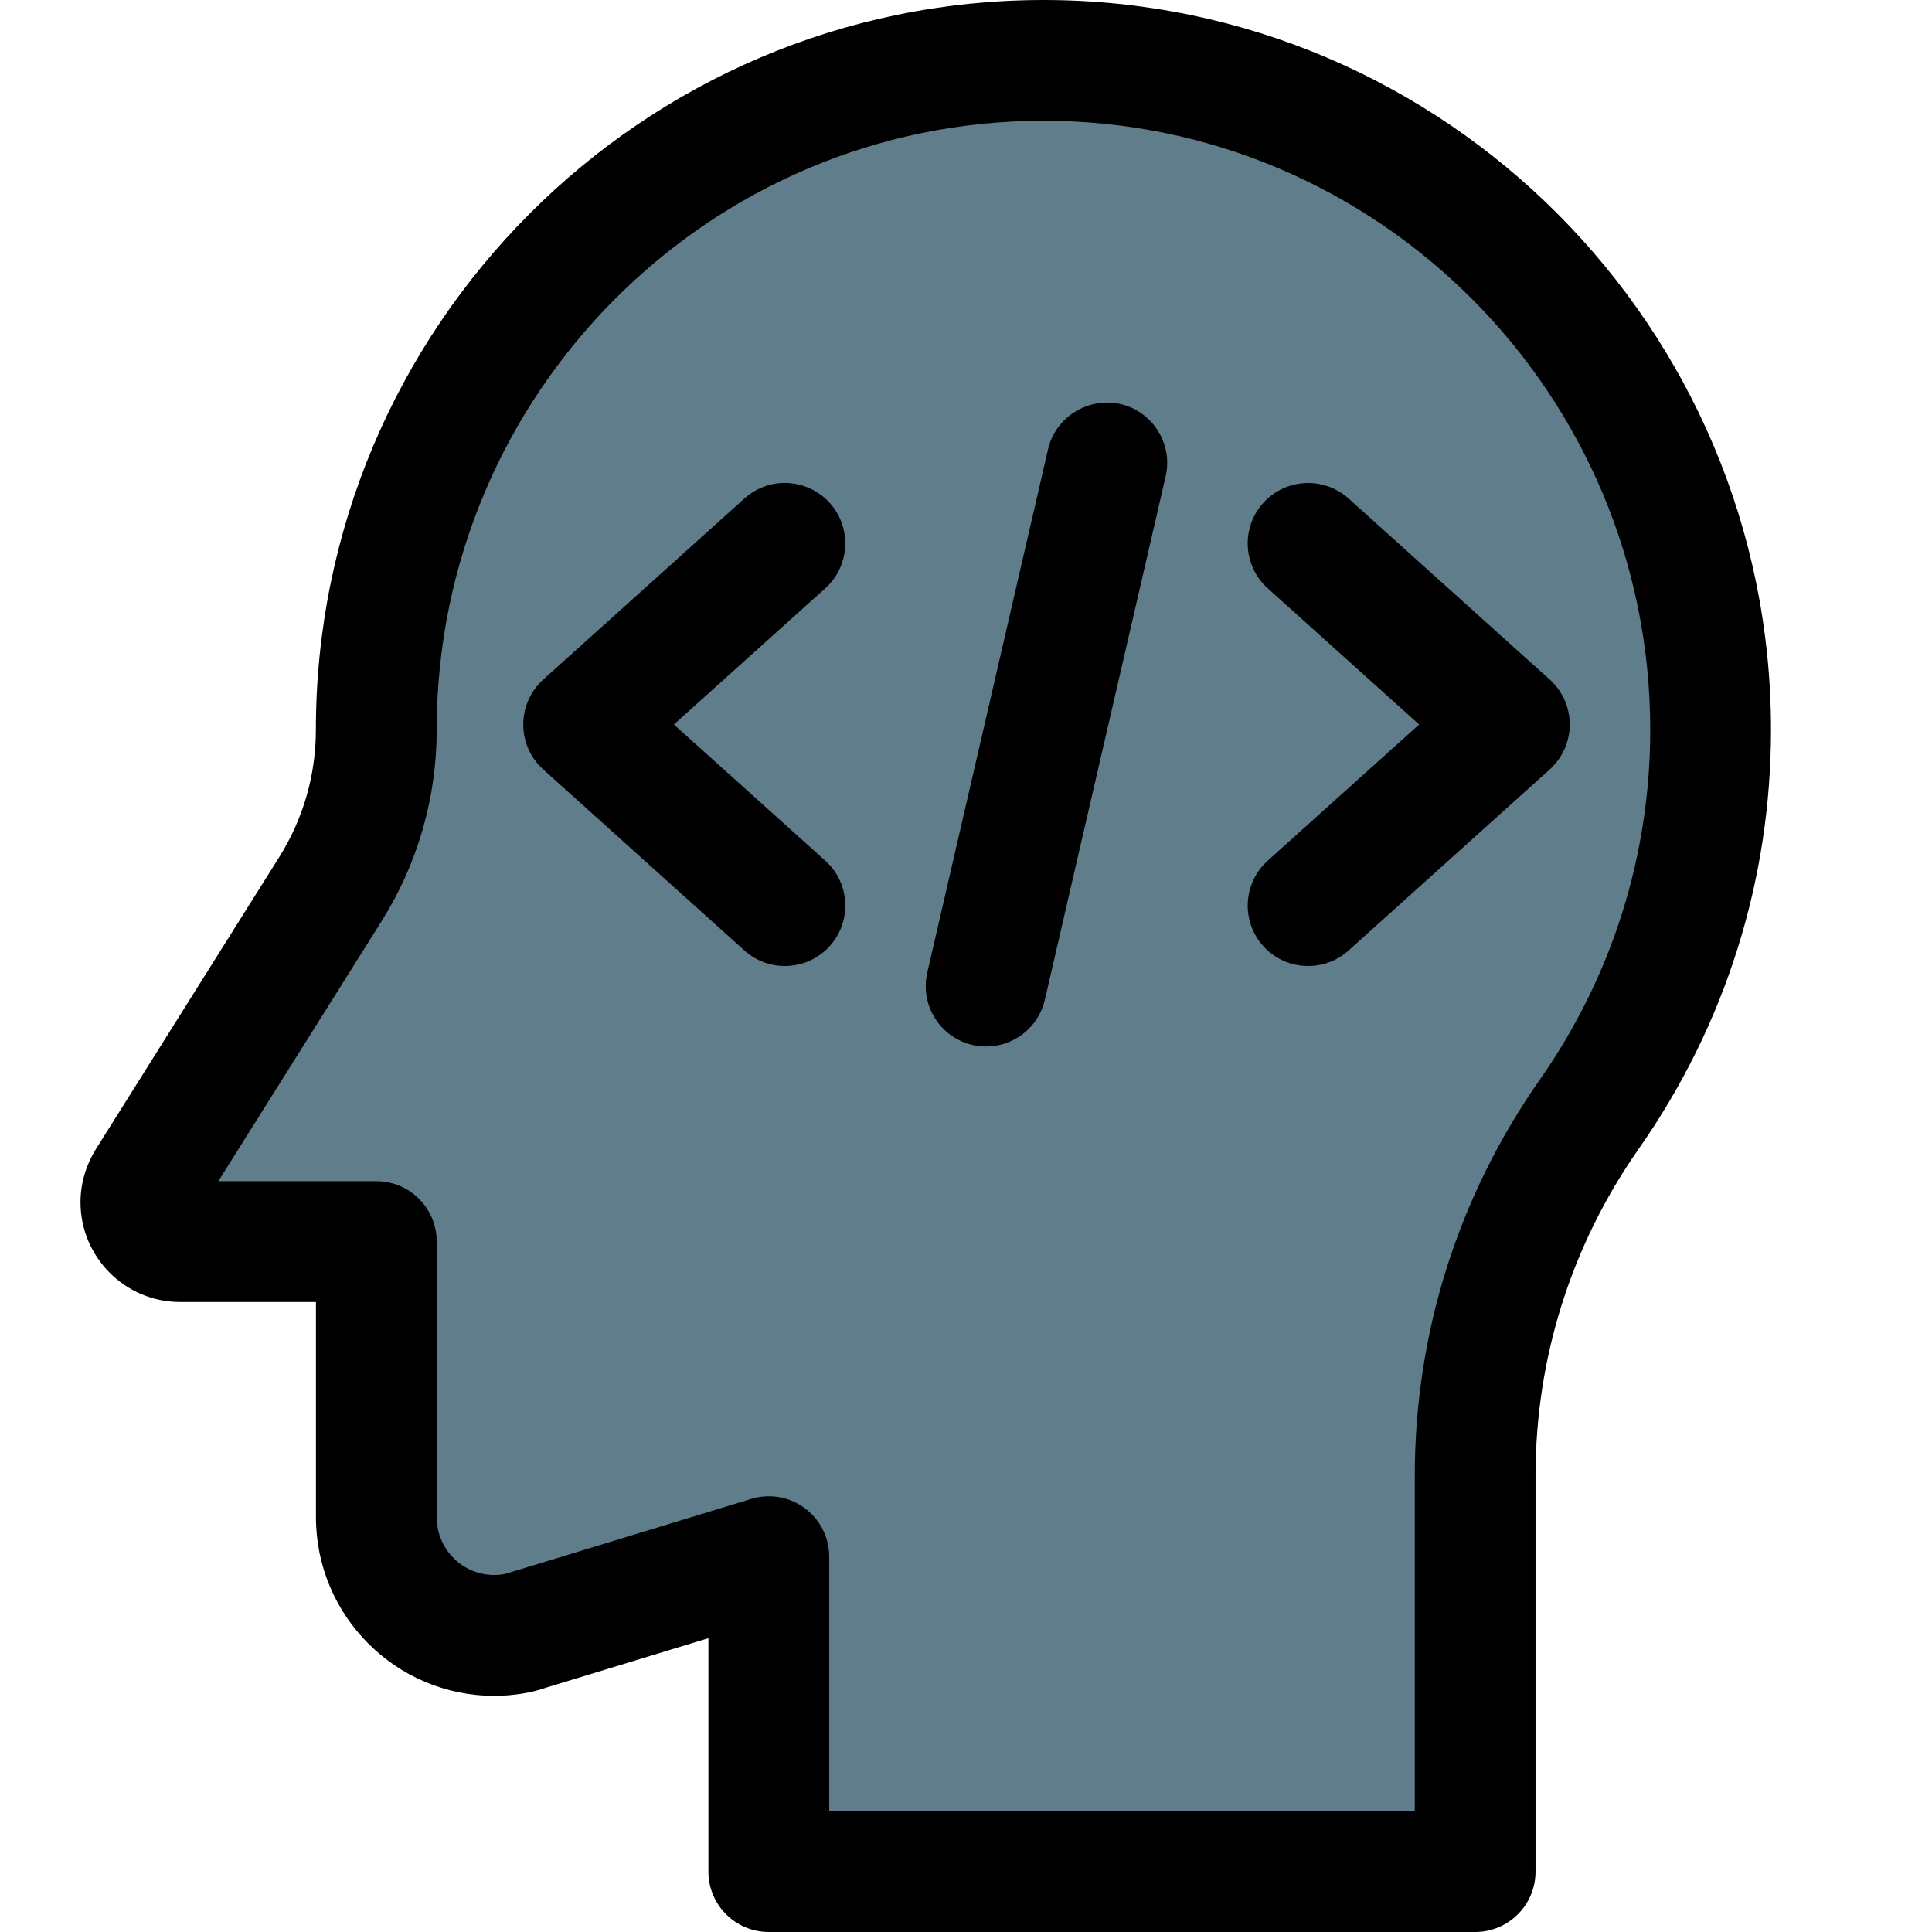 <svg width="512" height="512" viewBox="0 0 512 512" fill="none" xmlns="http://www.w3.org/2000/svg">
<g clip-path="url(#clip0)">
<path d="M376.384 486.4H207.893C199.936 486.4 193.493 479.957 193.493 472V416.32L154.816 428.117C151.445 429.333 147.051 430.059 142.379 430.059C118.955 430.059 99.883 410.944 99.883 387.477V336.149H67.499C54.4 336.149 43.733 325.461 43.733 312.363C43.733 307.947 45.013 303.552 47.403 299.691L91.157 229.995C96.853 220.907 99.883 210.432 99.883 199.723C99.883 103.701 177.728 25.6 273.408 25.6C369.088 25.6 446.912 103.68 446.912 199.659C446.912 235.584 435.989 270.144 415.381 299.605C399.275 322.603 390.763 349.589 390.763 377.6V472C390.784 479.957 384.32 486.4 376.384 486.4V486.4Z" fill="#607D8B"/>
<path d="M390.933 512H203.733C194.901 512 187.733 504.832 187.733 496V434.133L144.747 447.232C140.992 448.576 136.128 449.408 130.944 449.408C104.917 449.408 83.733 428.181 83.733 402.091V345.045H47.723C33.173 345.045 21.333 333.184 21.333 318.613C21.333 313.707 22.741 308.843 25.408 304.533L74.027 227.093C80.363 216.981 83.712 205.355 83.712 193.451C83.733 86.763 170.219 0 276.544 0C382.869 0 469.333 86.763 469.333 193.387C469.333 233.301 457.216 271.701 434.283 304.448C416.384 330.005 406.933 359.979 406.933 391.104V496C406.933 504.832 399.765 512 390.933 512V512ZM219.733 480H374.933V391.104C374.933 353.365 386.389 317.056 408.085 286.101C427.2 258.773 437.333 226.709 437.333 193.387C437.333 104.405 365.205 32 276.544 32C187.883 32 115.733 104.405 115.733 193.387C115.733 211.371 110.699 228.885 101.141 244.096L57.856 313.024H99.733C108.565 313.024 115.733 320.192 115.733 329.024V402.069C115.733 410.517 122.539 417.387 130.944 417.387C132.437 417.387 133.717 417.216 134.72 416.853L199.083 397.227C203.925 395.755 209.195 396.651 213.269 399.68C217.344 402.688 219.755 407.467 219.755 412.544V480H219.733Z" fill="black"/>
<path d="M261.355 277.333C260.139 277.333 258.944 277.205 257.728 276.928C249.131 274.944 243.755 266.347 245.739 257.749L277.739 119.083C279.723 110.443 288.448 105.173 296.917 107.072C305.515 109.056 310.891 117.653 308.907 126.251L276.907 264.917C275.2 272.341 268.629 277.333 261.355 277.333V277.333Z" fill="black"/>
<path d="M346.667 256C342.293 256 337.941 254.229 334.763 250.709C328.853 244.139 329.387 234.027 335.957 228.096L376.085 192L335.957 155.904C329.387 149.995 328.853 139.883 334.763 133.291C340.693 126.741 350.784 126.208 357.376 132.096L410.709 180.096C414.08 183.147 416 187.477 416 192C416 196.523 414.08 200.853 410.709 203.904L357.376 251.904C354.304 254.656 350.485 256 346.667 256Z" fill="black"/>
<path d="M208 256C204.181 256 200.363 254.656 197.291 251.904L143.957 203.904C140.587 200.853 138.667 196.523 138.667 192C138.667 187.477 140.587 183.147 143.957 180.096L197.291 132.096C203.861 126.187 213.931 126.72 219.904 133.291C225.813 139.861 225.28 149.973 218.709 155.904L178.581 192L218.709 228.096C225.28 234.005 225.813 244.117 219.904 250.709C216.725 254.229 212.373 256 208 256Z" fill="black"/>
</g>
<defs>
<clipPath id="clip0">
<rect width="512" height="512" fill="white"/>
</clipPath>
</defs>
</svg>
